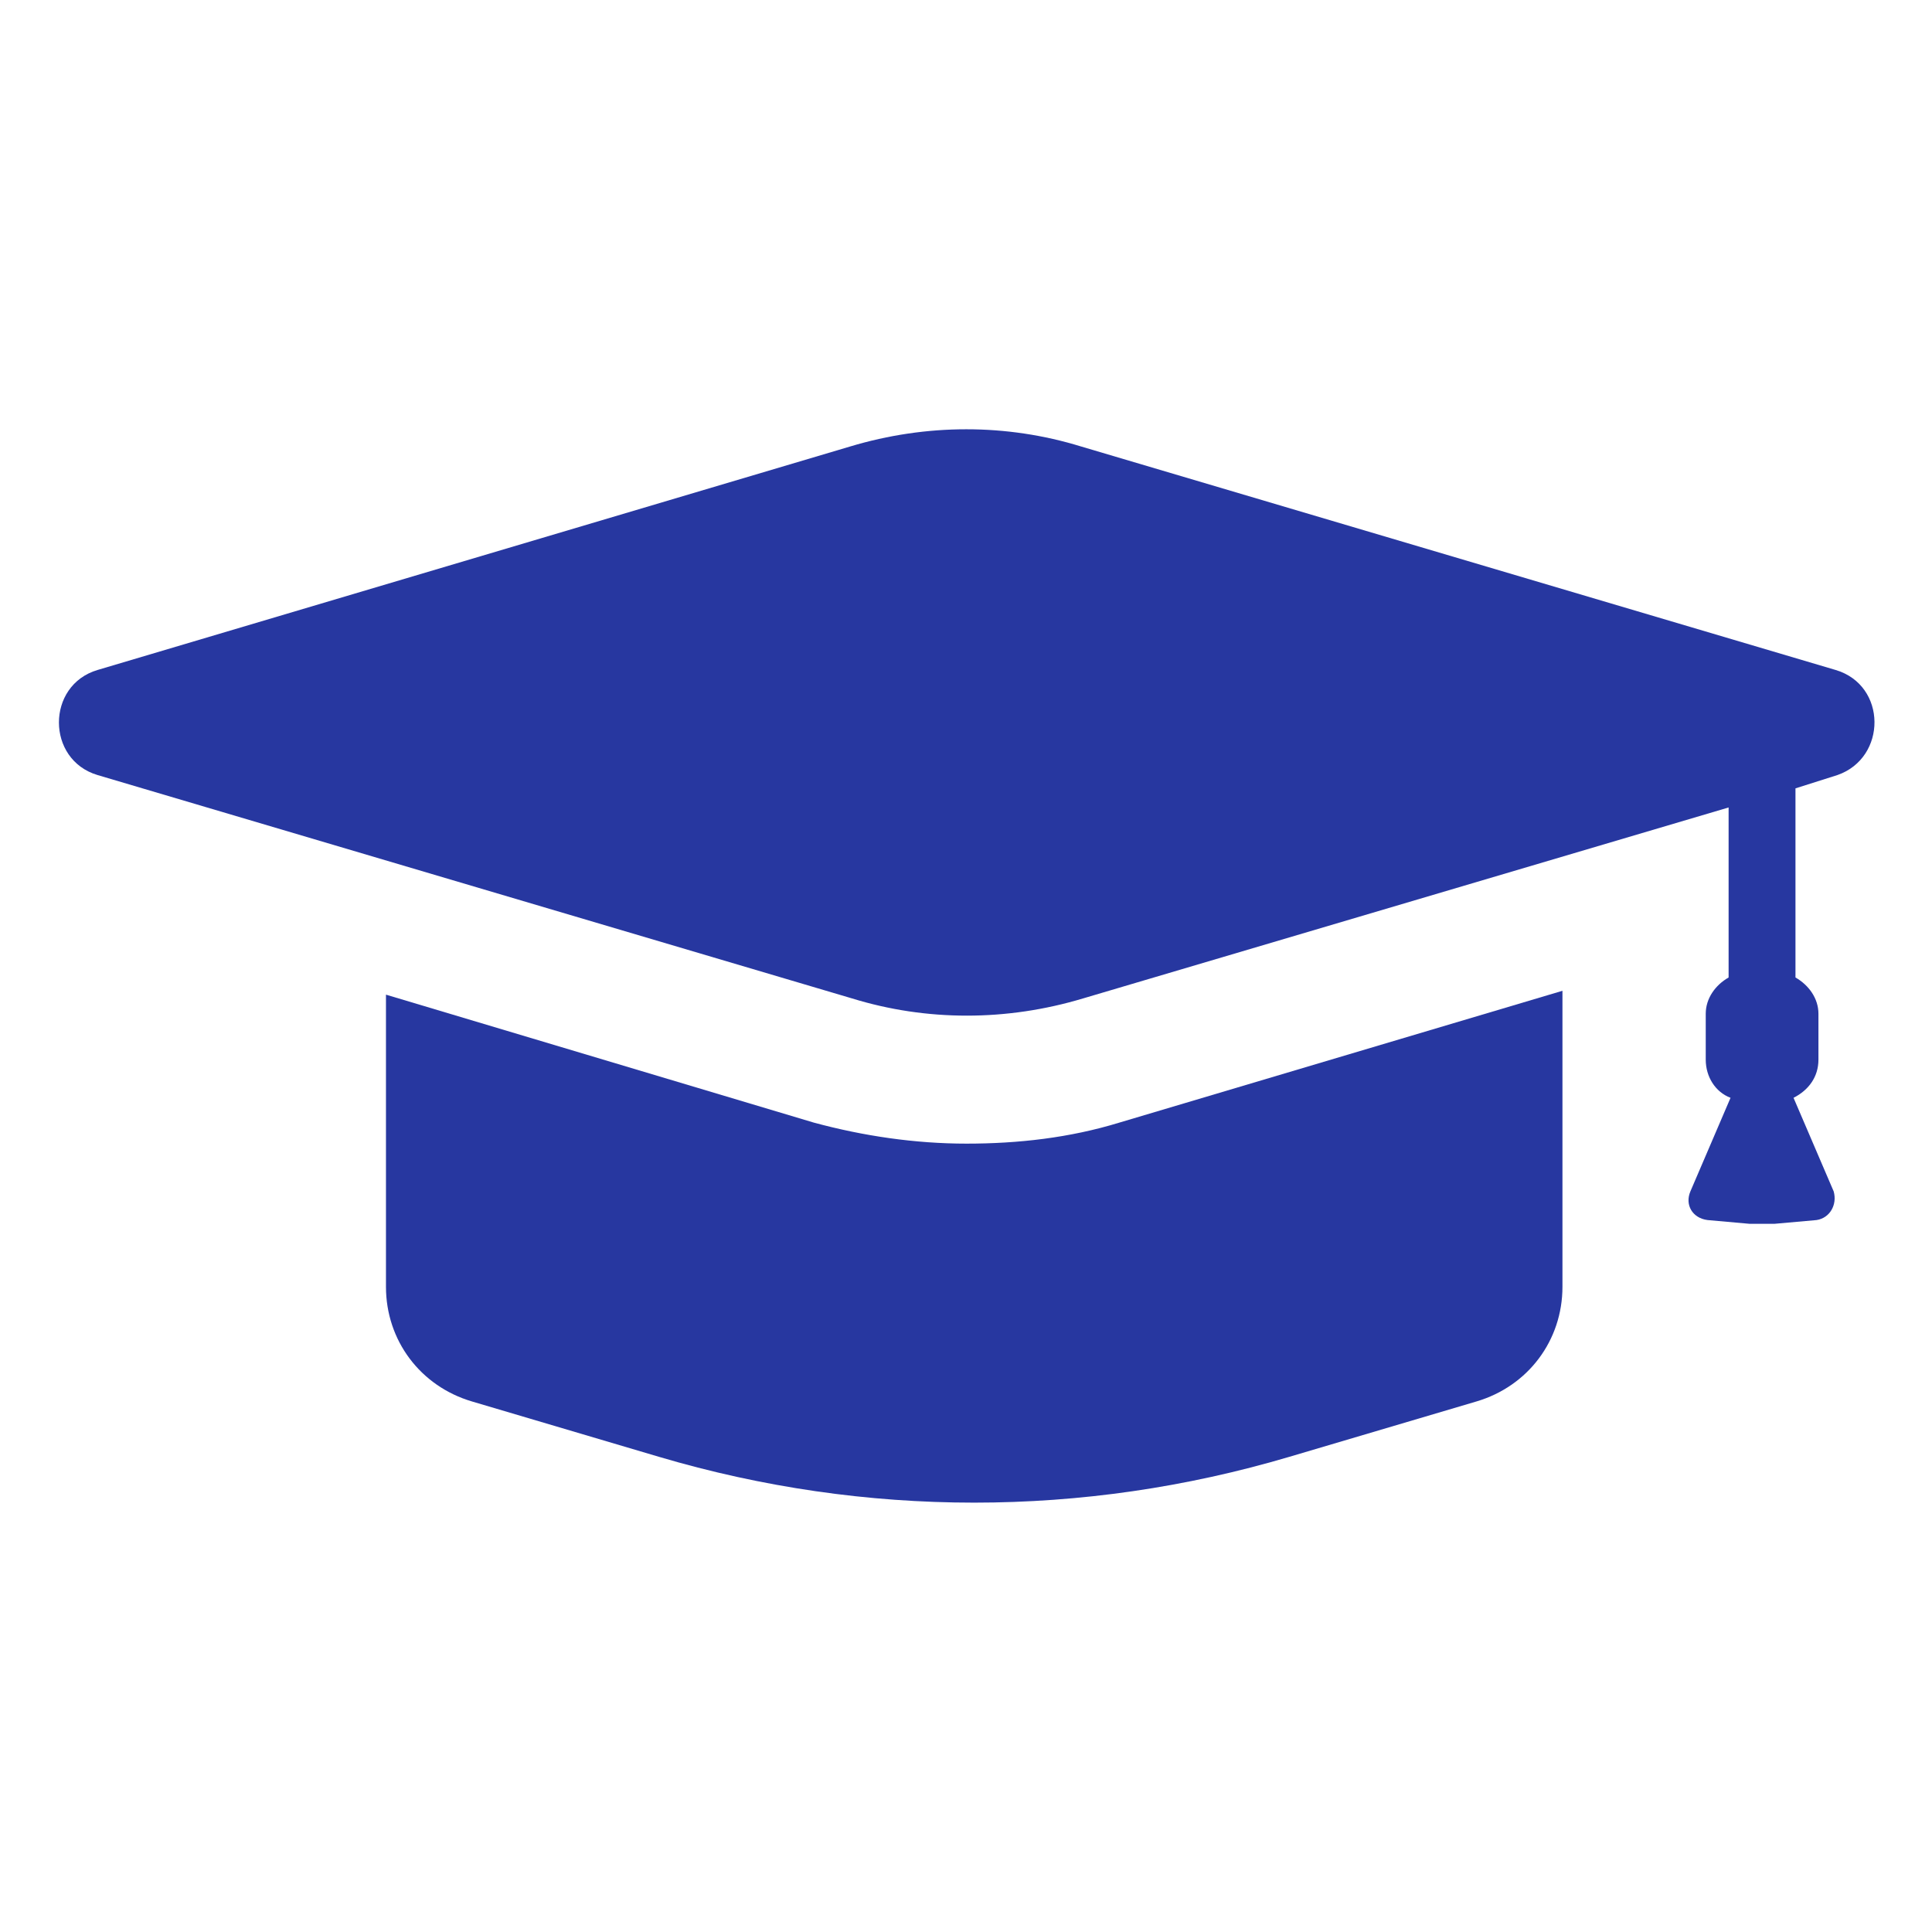 <svg width="18" height="18" viewBox="0 0 18 18" fill="none" xmlns="http://www.w3.org/2000/svg">
<path d="M9.005 10.655C8.525 10.655 8.044 10.584 7.582 10.459L3.596 9.267V11.989C3.596 12.488 3.916 12.915 4.397 13.057L6.14 13.573C8.062 14.142 10.091 14.142 12.012 13.573L13.756 13.057C14.237 12.915 14.557 12.488 14.557 11.989V9.231L10.429 10.459C9.966 10.601 9.486 10.655 9.005 10.655Z" fill="#2737A0"/>
<path d="M17.102 6.242L10.073 4.16C9.379 3.946 8.632 3.946 7.92 4.16L0.909 6.242C0.429 6.384 0.429 7.078 0.909 7.221L7.938 9.302C8.632 9.516 9.379 9.516 10.091 9.302L16.105 7.523V9.107C15.981 9.178 15.892 9.302 15.892 9.445V9.872C15.892 10.032 15.981 10.174 16.123 10.228L15.749 11.1C15.696 11.224 15.767 11.349 15.909 11.367L16.301 11.402C16.372 11.402 16.461 11.402 16.532 11.402L16.924 11.367C17.048 11.349 17.119 11.224 17.084 11.1L16.71 10.228C16.852 10.156 16.942 10.032 16.942 9.872V9.445C16.942 9.302 16.852 9.178 16.728 9.107V7.345L17.119 7.221C17.582 7.06 17.582 6.384 17.102 6.242Z" fill="#2737A0"/>
</svg>
